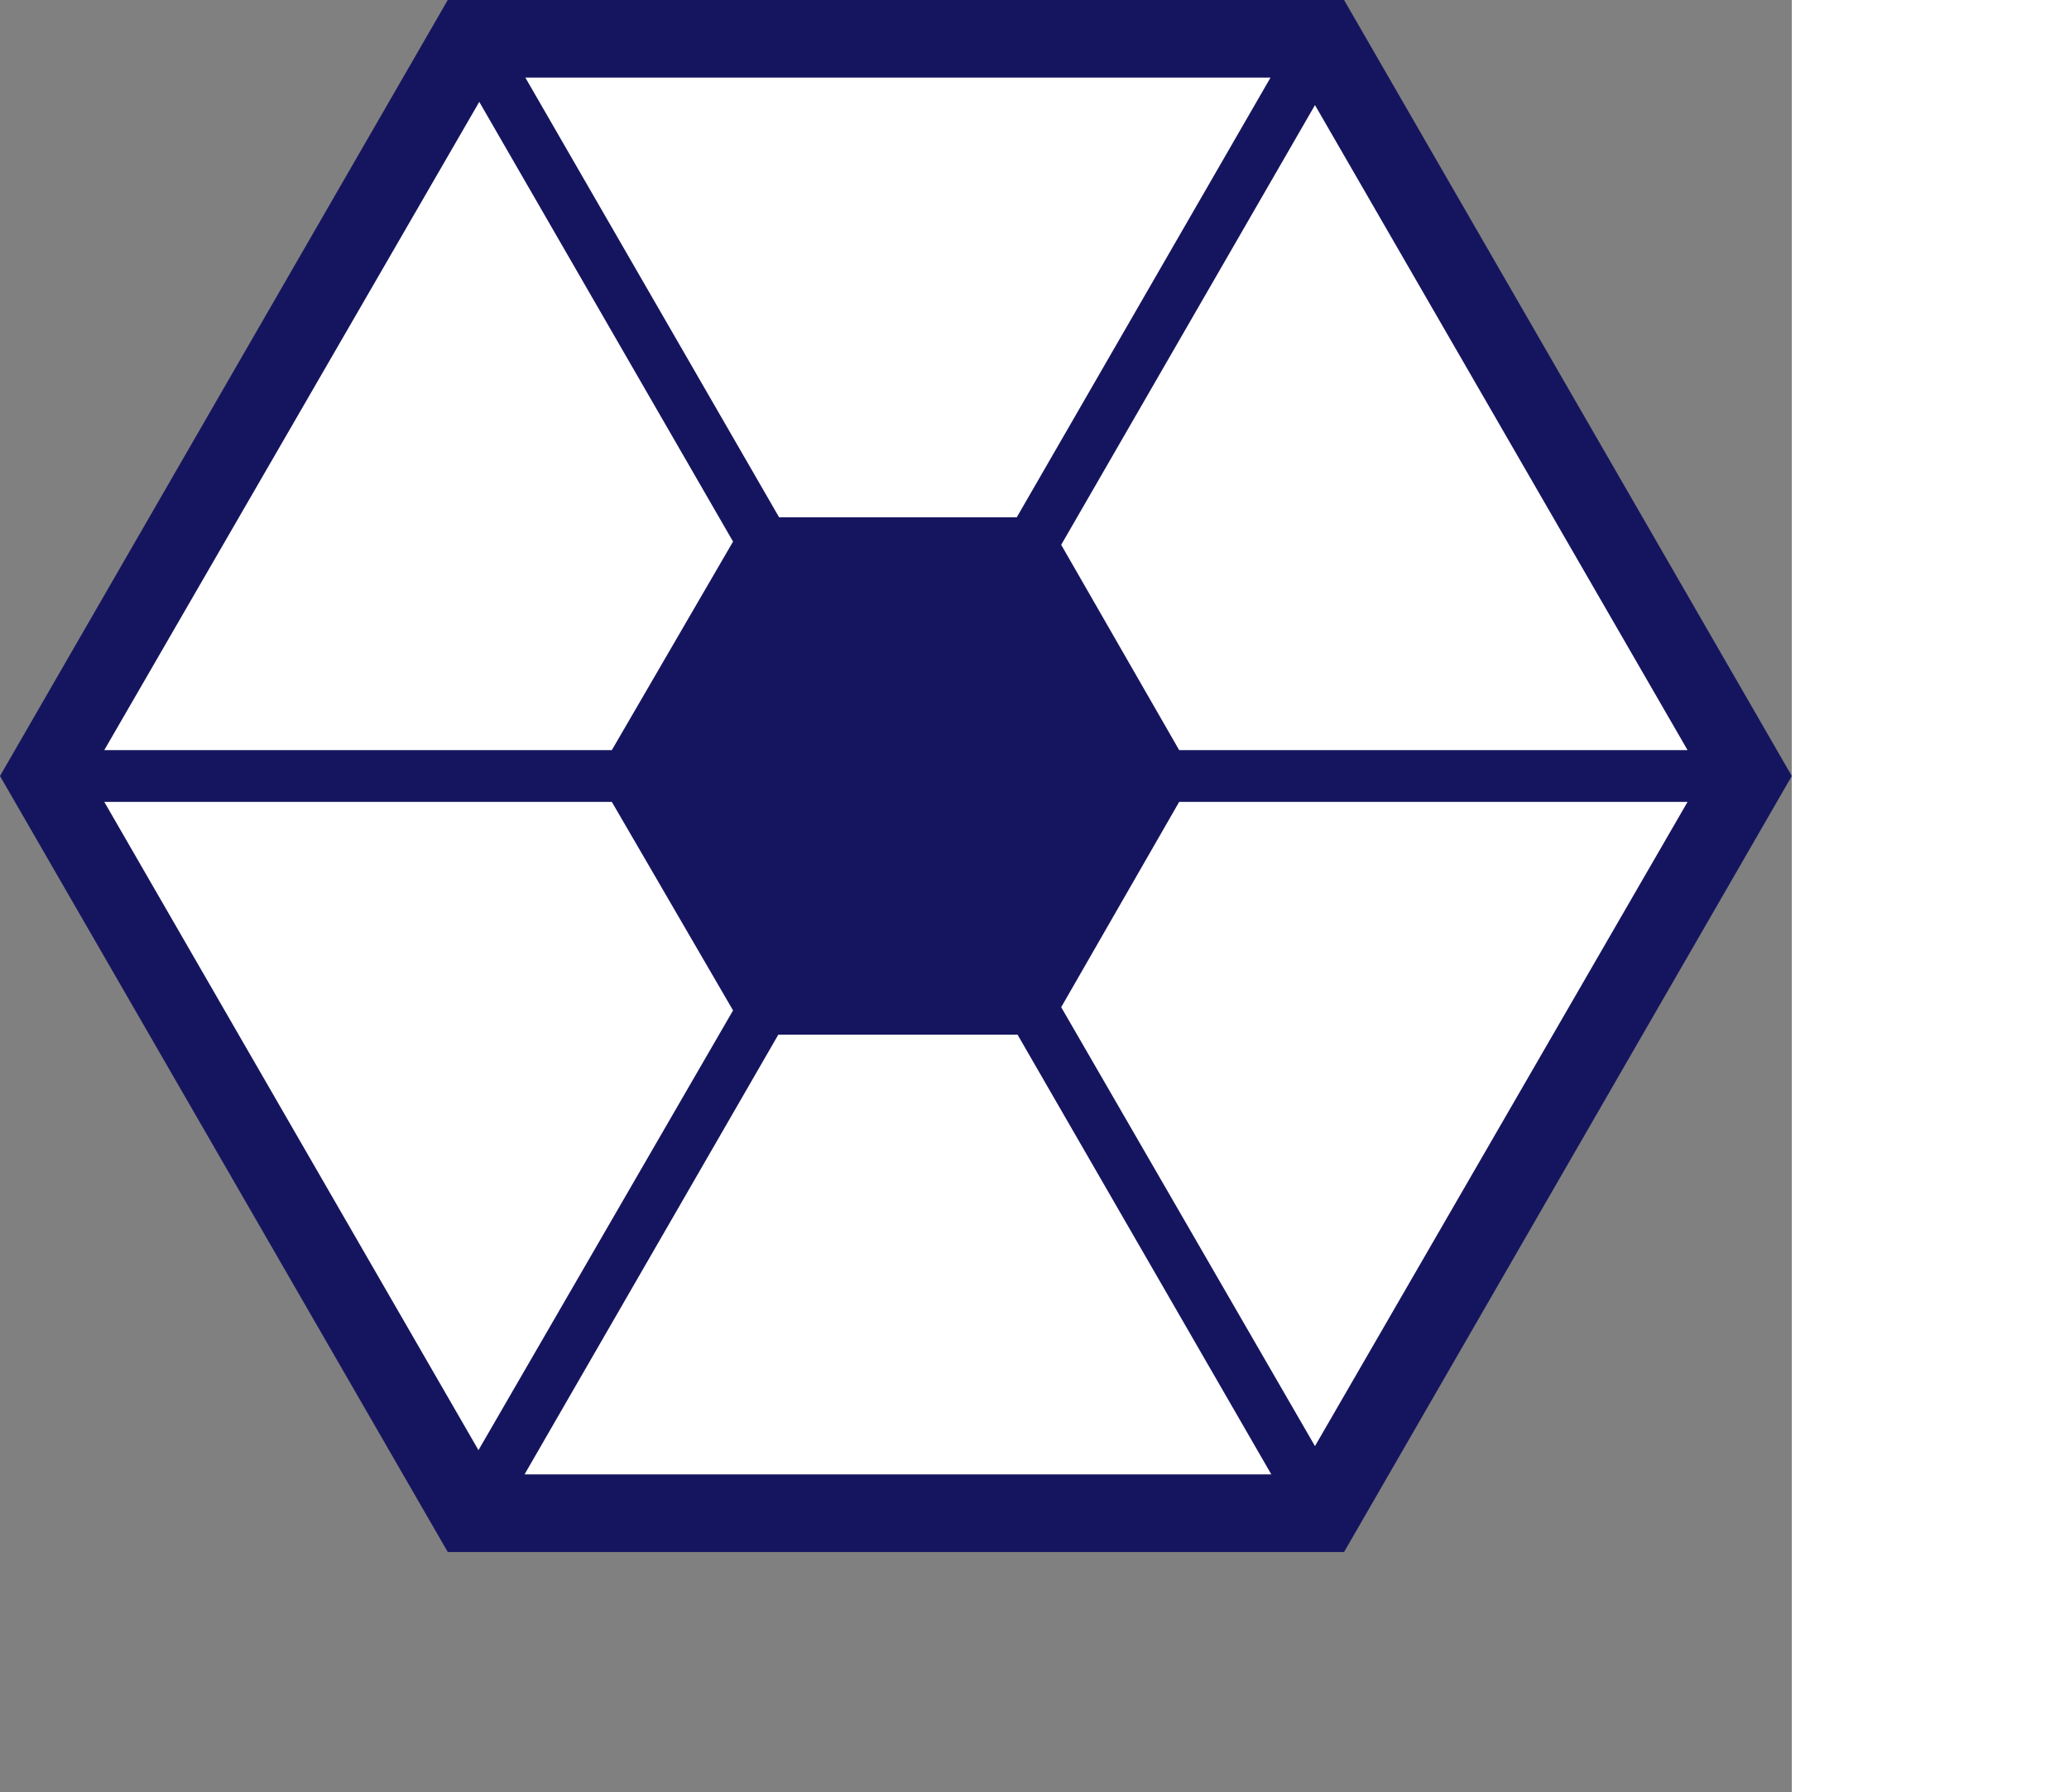 <?xml version="1.0" encoding="UTF-8" standalone="no"?><!DOCTYPE svg PUBLIC "-//W3C//DTD SVG 1.0//EN"
	"http://www.w3.org/TR/2001/REC-SVG-20010904/DTD/svg10.dtd">
<svg
   xmlns:svg="http://www.w3.org/2000/svg"
   xmlns="http://www.w3.org/2000/svg"
   version="1.0"
   width="600"
   height="519.621"
   preserveAspectRatio="xMinYMin meet" viewBox="0 0 600 600">
  <rect x="0" y="0" width="600" height="600" fill="#808080" stroke="none"/>
  <defs
     id="defs4" />
  <g
     transform="translate(-185.635,162.284)"
     id="layer1">
    <g
       transform="translate(8.081,848.528)"
       id="g5243">
      <path
         d="M 327.486,-1010.812 L 177.554,-751.001 L 327.486,-491.191 L 627.621,-491.191 L 777.554,-751.001 L 627.621,-1010.812 L 327.486,-1010.812 z "
         style="opacity:1;fill:#15155f;fill-opacity:1;stroke:none;stroke-width:3;stroke-miterlimit:4;stroke-dasharray:none;stroke-dashoffset:1.8;stroke-opacity:1"
         id="path5241" />
      <path
         d="M 353.467,-984.831 L 602.993,-984.831 L 518.014,-837.605 L 438.447,-837.605 L 353.467,-984.831 z "
         style="opacity:1;fill:#ffffff;fill-opacity:1;stroke:none;stroke-width:3;stroke-miterlimit:4;stroke-dasharray:none;stroke-dashoffset:1.8;stroke-opacity:1"
         id="path5239" />
      <path
         d="M 338.041,-976.712 L 423.02,-829.486 L 382.425,-759.661 L 212.466,-759.661 L 338.041,-976.712 z "
         style="opacity:1;fill:#ffffff;fill-opacity:1;stroke:none;stroke-width:3;stroke-miterlimit:4;stroke-dasharray:none;stroke-dashoffset:1.8;stroke-opacity:1"
         id="path5237" />
      <path
         d="M 617.878,-975.629 L 742.642,-759.661 L 572.411,-759.661 L 532.899,-828.403 L 617.878,-975.629 z "
         style="opacity:1;fill:#ffffff;fill-opacity:1;stroke:none;stroke-width:3;stroke-miterlimit:4;stroke-dasharray:none;stroke-dashoffset:1.8;stroke-opacity:1"
         id="path5235" />
      <path
         d="M 212.466,-742.341 L 382.425,-742.341 L 423.02,-672.517 L 337.77,-525.291 L 212.466,-742.341 z "
         style="opacity:1;fill:#ffffff;fill-opacity:1;stroke:none;stroke-width:3;stroke-miterlimit:4;stroke-dasharray:none;stroke-dashoffset:1.8;stroke-opacity:1"
         id="path5233" />
      <path
         d="M 572.411,-742.341 L 742.642,-742.341 L 617.878,-526.644 L 532.899,-673.599 L 572.411,-742.341 z "
         style="opacity:1;fill:#ffffff;fill-opacity:1;stroke:none;stroke-width:3;stroke-miterlimit:4;stroke-dasharray:none;stroke-dashoffset:1.8;stroke-opacity:1"
         id="path5231" />
      <path
         d="M 438.176,-664.398 L 518.284,-664.398 L 603.264,-517.172 L 353.196,-517.172 L 438.176,-664.398 z "
         style="opacity:1;fill:#ffffff;fill-opacity:1;stroke:none;stroke-width:3;stroke-miterlimit:4;stroke-dasharray:none;stroke-dashoffset:1.8;stroke-opacity:1"
         id="path5212" />
    </g>
  </g>
</svg>
